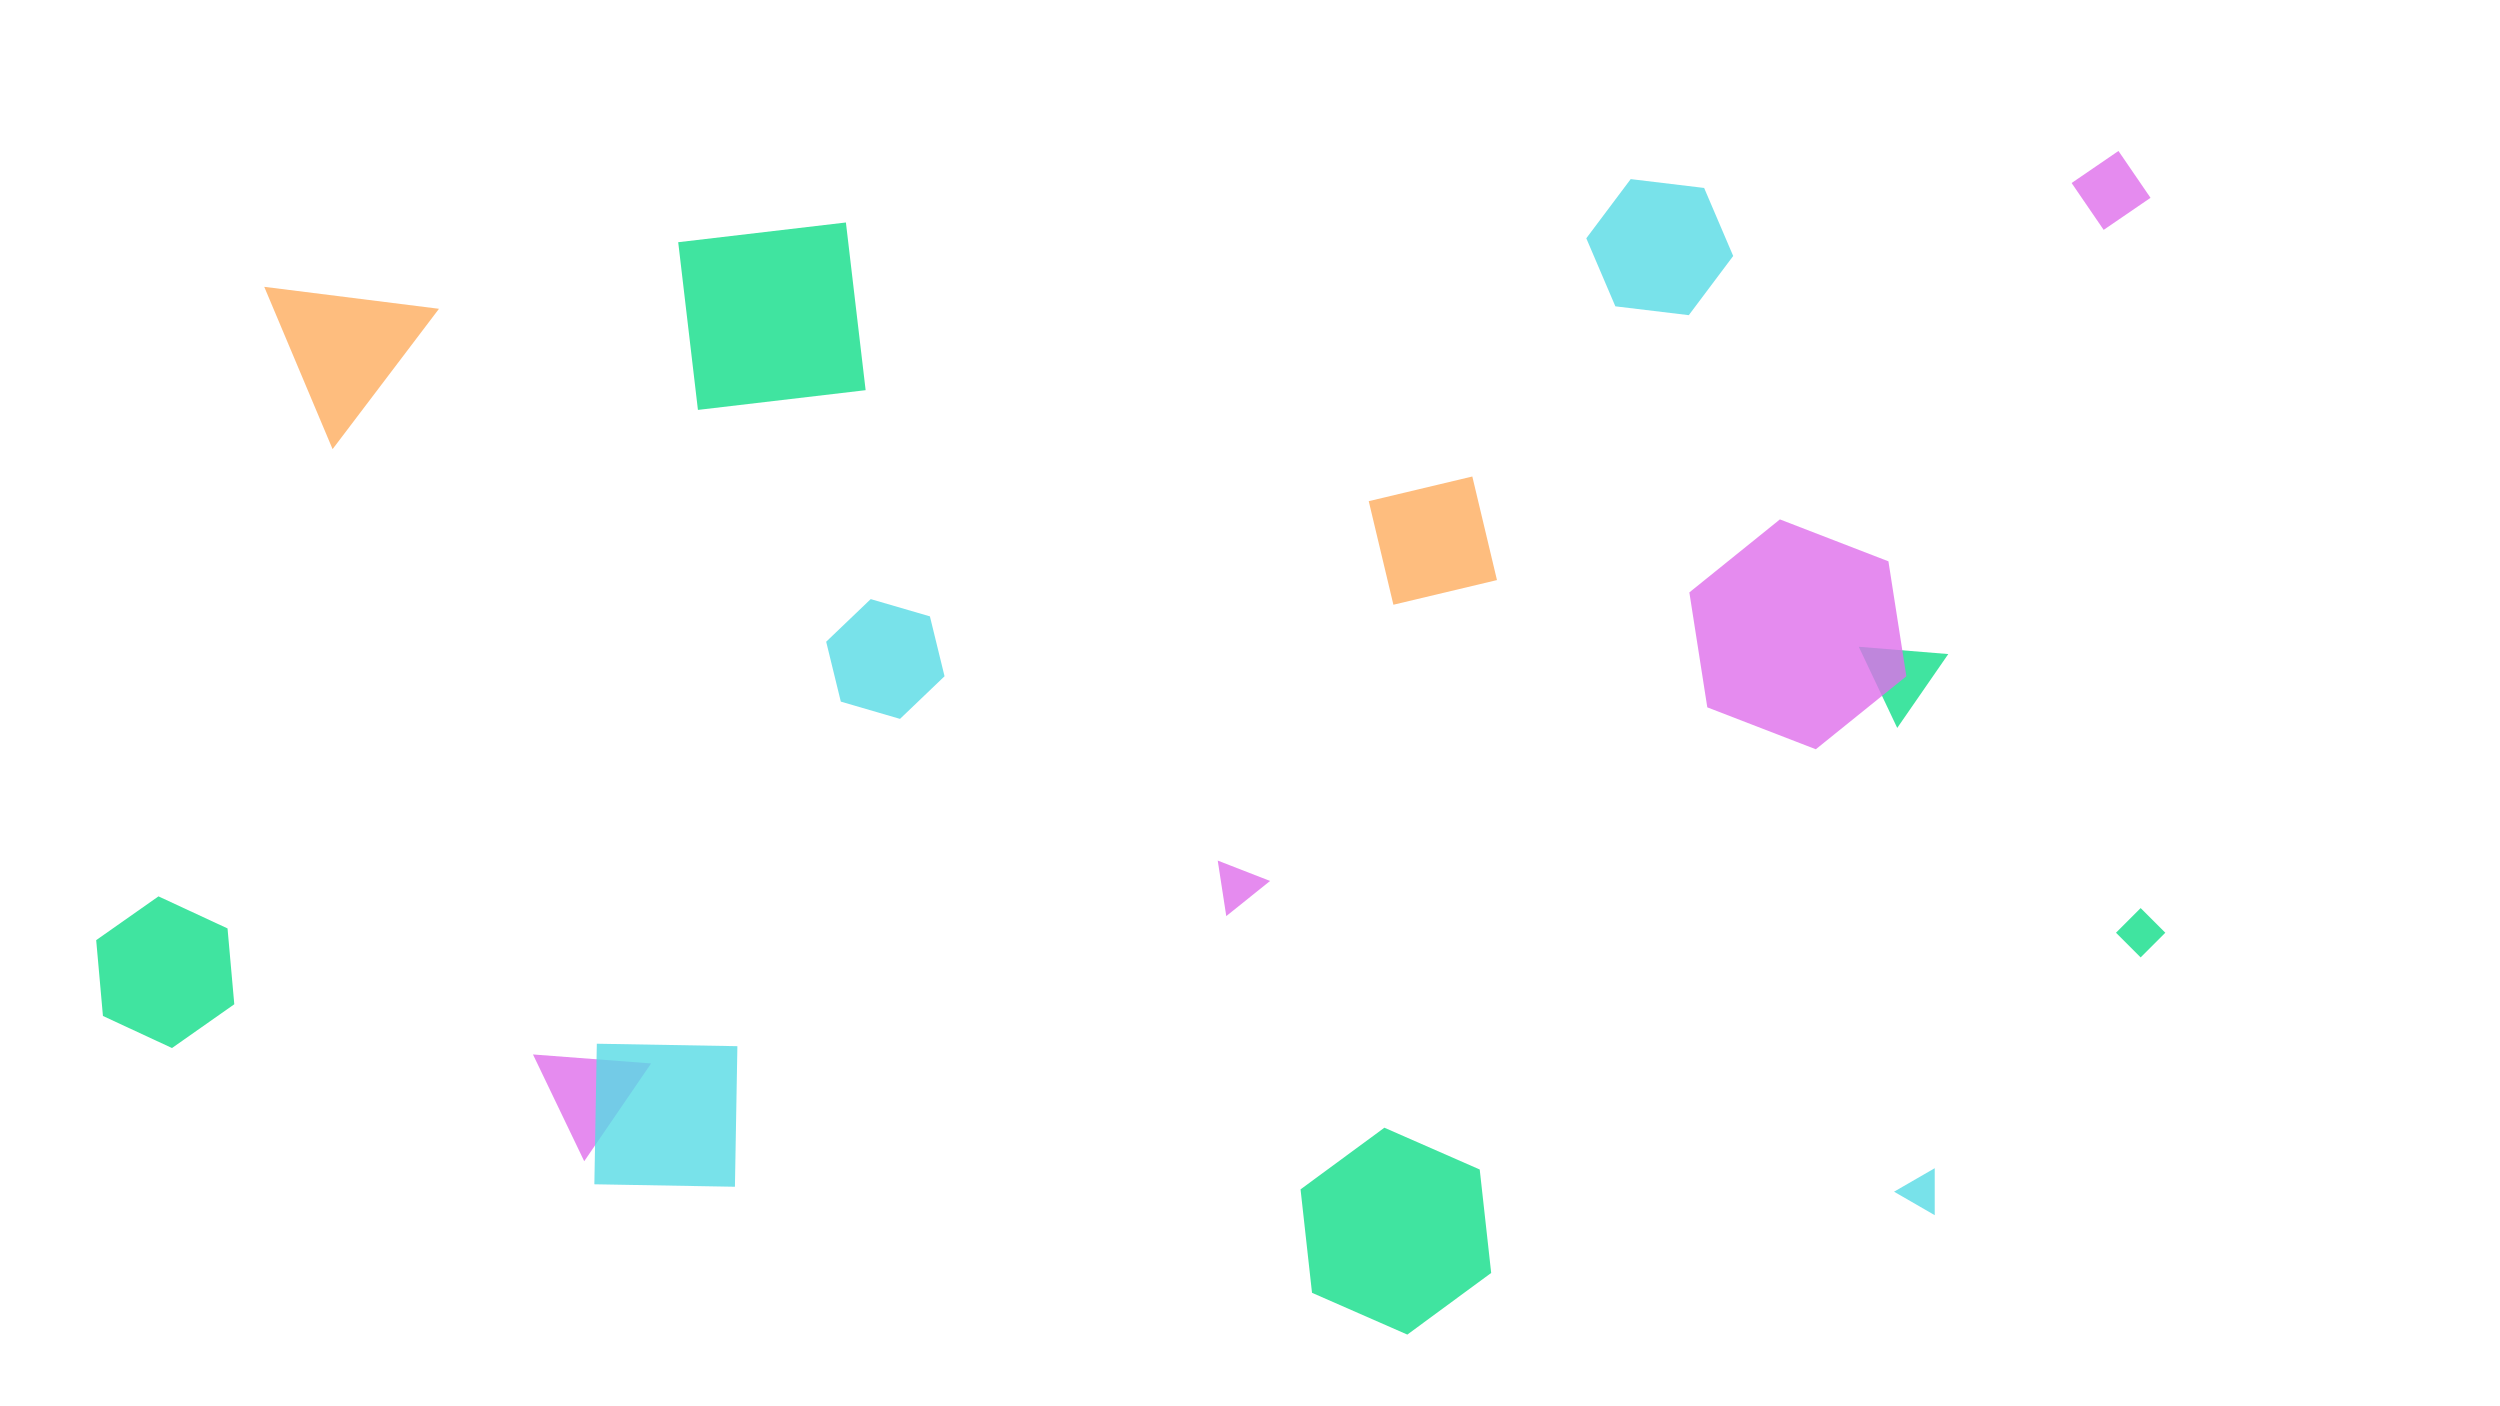<?xml version="1.0" encoding="UTF-8" standalone="no"?>
<!-- Created with Inkscape (http://www.inkscape.org/) -->

<svg
   xmlns:dc="http://purl.org/dc/elements/1.1/"
   xmlns:cc="http://creativecommons.org/ns#"
   xmlns:rdf="http://www.w3.org/1999/02/22-rdf-syntax-ns#"
   xmlns:svg="http://www.w3.org/2000/svg"
   xmlns="http://www.w3.org/2000/svg"
   xmlns:sodipodi="http://sodipodi.sourceforge.net/DTD/sodipodi-0.dtd"
   xmlns:inkscape="http://www.inkscape.org/namespaces/inkscape"
   width="4096"
   height="2304"
   viewBox="0 0 1083.733 609.6"
   version="1.1"
   id="svg8"
   inkscape:version="0.92.5 (0.92.5+68)"
   sodipodi:docname="polygonull_background.svg"
   inkscape:export-filename="/home/sbash/worxpace/polygonull/polygonull_website/images/polygonull_background.png"
   inkscape:export-xdpi="96"
   inkscape:export-ydpi="96">
  <defs
     id="defs2" />
  <sodipodi:namedview
     id="base"
     pagecolor="#ffffff"
     bordercolor="#666666"
     borderopacity="1.0"
     inkscape:pageopacity="0.0"
     inkscape:pageshadow="2"
     inkscape:zoom="0.24748737"
     inkscape:cx="1919.1606"
     inkscape:cy="1086.0222"
     inkscape:document-units="mm"
     inkscape:current-layer="layer1"
     showgrid="false"
     units="px"
     inkscape:window-width="1920"
     inkscape:window-height="1015"
     inkscape:window-x="0"
     inkscape:window-y="0"
     inkscape:window-maximized="1" />
  <g
     inkscape:label="Layer 1"
     inkscape:groupmode="layer"
     id="layer1"
     transform="translate(0,312.6)">
    <path
       sodipodi:type="star"
       style="opacity:0.8;fill:#feac5e;fill-opacity:1;stroke:none;stroke-width:0.511;stroke-miterlimit:4;stroke-dasharray:none;stroke-dashoffset:0;stroke-opacity:1"
       id="path815"
       sodipodi:sides="3"
       sodipodi:cx="149.67093"
       sodipodi:cy="-161.63467"
       sodipodi:r1="44.07922"
       sodipodi:r2="22.039612"
       sodipodi:arg1="-0.39852245"
       sodipodi:arg2="0.64867511"
       inkscape:flatsided="true"
       inkscape:rounded="0"
       inkscape:randomized="0"
       d="m 190.296,-178.74 -46.124,60.84 -29.627,-70.365 z"
       inkscape:transform-center-x="-2.7494498"
       inkscape:transform-center-y="8.5526231" />
    <path
       sodipodi:type="star"
       style="opacity:0.8;fill:#11dd88;fill-opacity:1;stroke:none;stroke-width:0.511;stroke-miterlimit:4;stroke-dasharray:none;stroke-dashoffset:0;stroke-opacity:1"
       id="path840"
       sodipodi:sides="3"
       sodipodi:cx="824.25917"
       sodipodi:cy="-19.44731"
       sodipodi:r1="22.476082"
       sodipodi:r2="11.23804"
       sodipodi:arg1="-0.44237422"
       sodipodi:arg2="0.60482333"
       inkscape:flatsided="true"
       inkscape:rounded="0"
       inkscape:randomized="0"
       d="M 844.572,-29.069 822.436,2.955 805.77,-32.228 Z"
       inkscape:transform-center-x="-0.91179121"
       inkscape:transform-center-y="4.8108484" />
    <path
       sodipodi:type="star"
       style="opacity:0.8;fill:#de6eeb;fill-opacity:1;stroke:none;stroke-width:0.511;stroke-miterlimit:4;stroke-dasharray:none;stroke-dashoffset:0;stroke-opacity:1"
       id="path842"
       sodipodi:sides="3"
       sodipodi:cx="255.50966"
       sodipodi:cy="161.22691"
       sodipodi:r1="29.646444"
       sodipodi:r2="14.823222"
       sodipodi:arg1="-0.44751998"
       sodipodi:arg2="0.59967758"
       inkscape:flatsided="true"
       inkscape:rounded="0"
       inkscape:randomized="0"
       d="M 282.237,148.398 253.256,190.788 231.036,144.495 Z"
       inkscape:transform-center-x="-1.1266422"
       inkscape:transform-center-y="6.4144628" />
    <path
       sodipodi:type="star"
       style="opacity:0.8;fill:#56dae4;fill-opacity:1;stroke:none;stroke-width:0.511;stroke-miterlimit:4;stroke-dasharray:none;stroke-dashoffset:0;stroke-opacity:1"
       id="path844"
       sodipodi:sides="3"
       sodipodi:cx="832.81183"
       sodipodi:cy="203.99004"
       sodipodi:r1="11.759859"
       sodipodi:r2="5.8799295"
       sodipodi:arg1="3.1415927"
       sodipodi:arg2="4.1887902"
       inkscape:flatsided="true"
       inkscape:rounded="0"
       inkscape:randomized="0"
       d="m 821.052,203.99 17.64,-10.184 0,20.369 z"
       inkscape:transform-center-x="2.9399754"
       inkscape:transform-center-y="-6.5082231e-06" />
    <path
       sodipodi:type="star"
       style="opacity:0.8;fill:#de6eeb;fill-opacity:1;stroke:none;stroke-width:0.511;stroke-miterlimit:4;stroke-dasharray:none;stroke-dashoffset:0;stroke-opacity:1"
       id="path846"
       sodipodi:sides="3"
       sodipodi:cx="536.67725"
       sodipodi:cy="71.424347"
       sodipodi:r1="14.061526"
       sodipodi:r2="7.0307636"
       sodipodi:arg1="-0.15264933"
       sodipodi:arg2="0.89454822"
       inkscape:flatsided="true"
       inkscape:rounded="0"
       inkscape:randomized="0"
       d="m 550.575,69.286 -18.995,15.243 -3.703,-24.072 z"
       inkscape:transform-center-x="-2.5486483"
       inkscape:transform-center-y="1.0690733" />
    <path
       sodipodi:type="star"
       style="opacity:0.8;fill:#11dd88;fill-opacity:1;stroke:none;stroke-width:0.511;stroke-miterlimit:4;stroke-dasharray:none;stroke-dashoffset:0;stroke-opacity:1"
       id="path848"
       sodipodi:sides="4"
       sodipodi:cx="334.62146"
       sodipodi:cy="-175.5327"
       sodipodi:r1="51.759277"
       sodipodi:r2="36.599339"
       sodipodi:arg1="0.66828942"
       sodipodi:arg2="1.4536876"
       inkscape:flatsided="true"
       inkscape:rounded="0"
       inkscape:randomized="0"
       d="m 375.246,-143.46 -72.697,8.553 -8.553,-72.697 72.697,-8.553 z"
       inkscape:transform-center-x="4.2157034e-06"
       inkscape:transform-center-y="-1.7268344e-06" />
    <path
       sodipodi:type="star"
       style="opacity:0.8;fill:#56dae4;fill-opacity:1;stroke:none;stroke-width:0.511;stroke-miterlimit:4;stroke-dasharray:none;stroke-dashoffset:0;stroke-opacity:1"
       id="path856"
       sodipodi:sides="4"
       sodipodi:cx="288.65109"
       sodipodi:cy="170.84862"
       sodipodi:r1="43.095917"
       sodipodi:r2="30.473413"
       sodipodi:arg1="-2.3386524"
       sodipodi:arg2="-1.5532543"
       inkscape:flatsided="true"
       inkscape:rounded="0"
       inkscape:randomized="0"
       d="m 258.717,139.845 60.937,1.069 -1.069,60.937 -60.937,-1.069 z"
       inkscape:transform-center-x="3.6365492e-06"
       inkscape:transform-center-y="-6.0906935e-06" />
    <path
       sodipodi:type="star"
       style="opacity:0.8;fill:#feac5e;fill-opacity:1;stroke:none;stroke-width:0.511;stroke-miterlimit:4;stroke-dasharray:none;stroke-dashoffset:0;stroke-opacity:1"
       id="path858"
       sodipodi:sides="4"
       sodipodi:cx="621.1344"
       sodipodi:cy="-78.246582"
       sodipodi:r1="32.637539"
       sodipodi:r2="23.078224"
       sodipodi:arg1="0.55165498"
       sodipodi:arg2="1.3370531"
       inkscape:flatsided="true"
       inkscape:rounded="0"
       inkscape:randomized="0"
       d="m 648.93,-61.141 -44.901,10.691 -10.691,-44.901 44.901,-10.691 z"
       inkscape:transform-center-x="7.8253151e-06"
       inkscape:transform-center-y="-2.9524861e-06" />
    <path
       sodipodi:type="star"
       style="opacity:0.8;fill:#11dd88;fill-opacity:1;stroke:none;stroke-width:0.511;stroke-miterlimit:4;stroke-dasharray:none;stroke-dashoffset:0;stroke-opacity:1"
       id="path860"
       sodipodi:sides="4"
       sodipodi:cx="927.95978"
       sodipodi:cy="91.736809"
       sodipodi:r1="10.690781"
       sodipodi:r2="7.5595236"
       sodipodi:arg1="3.1415927"
       sodipodi:arg2="3.9269908"
       inkscape:flatsided="true"
       inkscape:rounded="0"
       inkscape:randomized="0"
       d="m 917.269,91.737 10.691,-10.691 10.691,10.691 -10.691,10.691 z"
       inkscape:transform-center-x="1.1690832e-05"
       inkscape:transform-center-y="-5.0940096e-06" />
    <path
       sodipodi:type="star"
       style="opacity:0.8;fill:#de6eeb;fill-opacity:1;stroke:none;stroke-width:0.511;stroke-miterlimit:4;stroke-dasharray:none;stroke-dashoffset:0;stroke-opacity:1"
       id="path864"
       sodipodi:sides="4"
       sodipodi:cx="915.1308"
       sodipodi:cy="-230.05568"
       sodipodi:r1="17.40333"
       sodipodi:r2="12.306013"
       sodipodi:arg1="0.18534795"
       sodipodi:arg2="0.97074611"
       inkscape:flatsided="true"
       inkscape:rounded="0"
       inkscape:randomized="0"
       d="m 932.236,-226.848 -20.312,13.898 -13.898,-20.312 20.312,-13.898 z"
       inkscape:transform-center-x="1.1529208e-05"
       inkscape:transform-center-y="-1.0399306e-06" />
    <path
       sodipodi:type="star"
       style="opacity:0.8;fill:#56dae4;fill-opacity:1;stroke:none;stroke-width:0.511;stroke-miterlimit:4;stroke-dasharray:none;stroke-dashoffset:0;stroke-opacity:1"
       id="path866"
       sodipodi:sides="6"
       sodipodi:cx="383.79904"
       sodipodi:cy="-26.930853"
       sodipodi:r1="26.726952"
       sodipodi:r2="23.146219"
       sodipodi:arg1="0.28379411"
       sodipodi:arg2="0.80739288"
       inkscape:flatsided="true"
       inkscape:rounded="0"
       inkscape:randomized="0"
       d="m 409.457,-19.447 -19.31,18.479 -25.658,-7.484 -6.348,-25.962 19.31,-18.479 25.658,7.484 z"
       inkscape:transform-center-x="4.8352636e-06"
       inkscape:transform-center-y="-3.5989838e-06" />
    <path
       sodipodi:type="star"
       style="opacity:0.8;fill:#56dae4;fill-opacity:1;stroke:none;stroke-width:0.511;stroke-miterlimit:4;stroke-dasharray:none;stroke-dashoffset:0;stroke-opacity:1"
       id="path868"
       sodipodi:sides="6"
       sodipodi:cx="719.48956"
       sodipodi:cy="-205.46689"
       sodipodi:r1="32.072342"
       sodipodi:r2="27.775461"
       sodipodi:arg1="2.2142974"
       sodipodi:arg2="2.7378962"
       inkscape:flatsided="true"
       inkscape:rounded="0"
       inkscape:randomized="0"
       d="m 700.246,-179.809 -12.599,-29.494 19.243,-25.658 31.842,3.836 12.599,29.494 -19.243,25.658 z"
       inkscape:transform-center-x="9.0644357e-06"
       inkscape:transform-center-y="-1.3497107e-06" />
    <path
       sodipodi:type="star"
       style="opacity:0.8;fill:#11dd88;fill-opacity:1;stroke:none;stroke-width:0.511;stroke-miterlimit:4;stroke-dasharray:none;stroke-dashoffset:0;stroke-opacity:1"
       id="path870"
       sodipodi:sides="6"
       sodipodi:cx="71.628235"
       sodipodi:cy="108.84206"
       sodipodi:r1="33.003185"
       sodipodi:r2="28.581598"
       sodipodi:arg1="0.43467022"
       sodipodi:arg2="0.95826899"
       inkscape:flatsided="true"
       inkscape:rounded="0"
       inkscape:randomized="0"
       d="M 101.562,122.74 74.559,141.715 44.625,127.817 41.694,94.944 68.697,75.969 98.631,89.867 Z"
       inkscape:transform-center-y="-5.3095087e-06" />
    <path
       sodipodi:type="star"
       style="opacity:0.8;fill:#11dd88;fill-opacity:1;stroke:none;stroke-width:0.511;stroke-miterlimit:4;stroke-dasharray:none;stroke-dashoffset:0;stroke-opacity:1"
       id="path872"
       sodipodi:sides="6"
       sodipodi:cx="605.09821"
       sodipodi:cy="221.09528"
       sodipodi:r1="45.117123"
       sodipodi:r2="39.072575"
       sodipodi:arg1="-0.63402272"
       sodipodi:arg2="-0.11042394"
       inkscape:flatsided="true"
       inkscape:rounded="0"
       inkscape:randomized="0"
       d="m 641.447,194.368 4.972,44.842 -36.349,26.727 -41.321,-18.115 -4.972,-44.842 36.349,-26.727 z"
       inkscape:transform-center-x="7.6232846e-06"
       inkscape:transform-center-y="-6.7237224e-06" />
    <path
       sodipodi:type="star"
       style="opacity:0.8;fill:#de6eeb;fill-opacity:1;stroke:none;stroke-width:0.511;stroke-miterlimit:4;stroke-dasharray:none;stroke-dashoffset:0;stroke-opacity:1"
       id="path874"
       sodipodi:sides="6"
       sodipodi:cx="779.35791"
       sodipodi:cy="-37.621639"
       sodipodi:r1="50.428314"
       sodipodi:r2="43.672199"
       sodipodi:arg1="0.3686959"
       sodipodi:arg2="0.89229468"
       inkscape:flatsided="true"
       inkscape:rounded="0"
       inkscape:randomized="0"
       d="m 826.397,-19.447 -39.259,31.65 -47.039,-18.174 -7.78,-49.825 39.259,-31.65 47.039,18.174 z"
       inkscape:transform-center-x="9.8186829e-06"
       inkscape:transform-center-y="-3.4642968e-06" />
  </g>
</svg>
